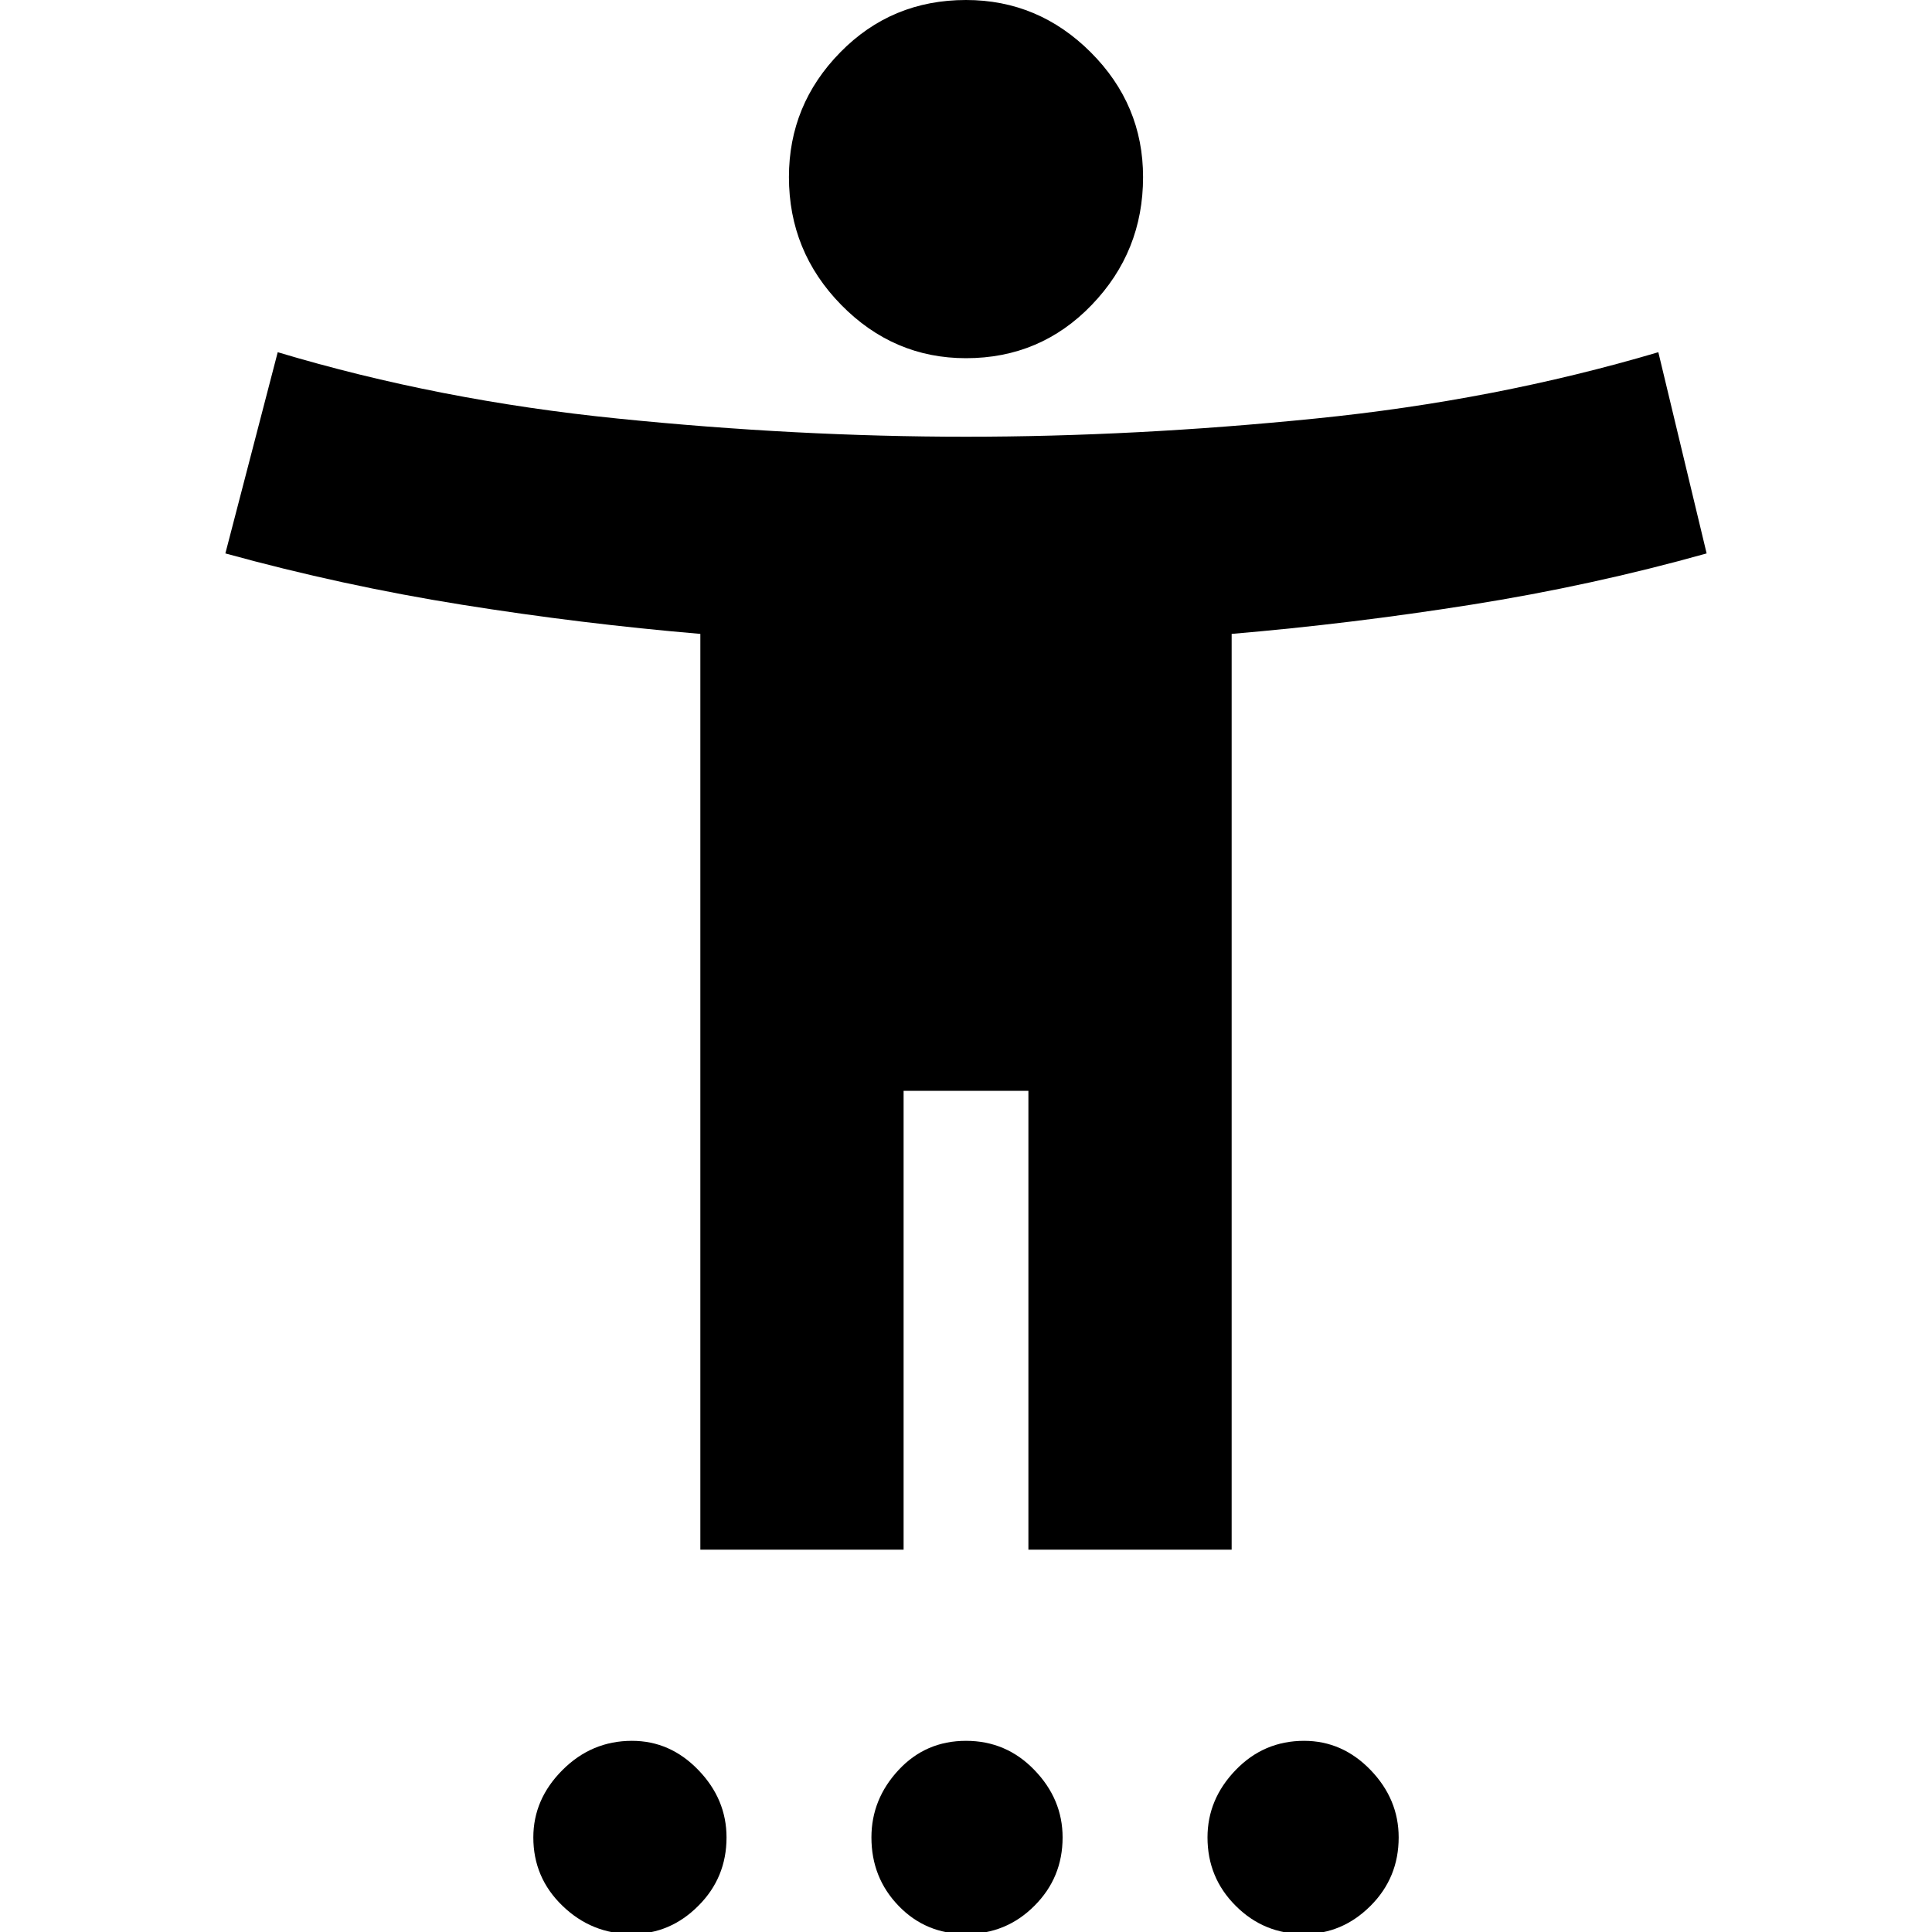 <svg xmlns="http://www.w3.org/2000/svg" height="20" width="20"><path d="M10 3.708q-.75 0-1.292-.552-.541-.552-.541-1.323 0-.75.531-1.291Q9.229 0 10 0q.75 0 1.292.542.541.541.541 1.291 0 .771-.531 1.323-.531.552-1.302.552ZM7.25 16.042v-9.48q-1.229-.104-2.469-.302-1.239-.198-2.448-.531l.542-2.083q1.667.5 3.521.687 1.854.188 3.604.188t3.615-.188q1.864-.187 3.552-.687l.5 2.083q-1.188.333-2.438.531-1.25.198-2.479.302v9.48h-2.104v-4.75H9.354v4.75Zm-.708 3.979q-.417 0-.719-.292-.302-.291-.302-.708 0-.396.302-.698.302-.302.719-.302.396 0 .687.302.292.302.292.698 0 .417-.292.708-.291.292-.687.292Zm3.458 0q-.417 0-.698-.292-.281-.291-.281-.708 0-.396.281-.698.281-.302.698-.302.417 0 .708.302.292.302.292.698 0 .417-.292.708-.291.292-.708.292Zm3.5 0q-.417 0-.708-.292-.292-.291-.292-.708 0-.396.292-.698.291-.302.708-.302.396 0 .688.302.291.302.291.698 0 .417-.291.708-.292.292-.688.292Z"/></svg>